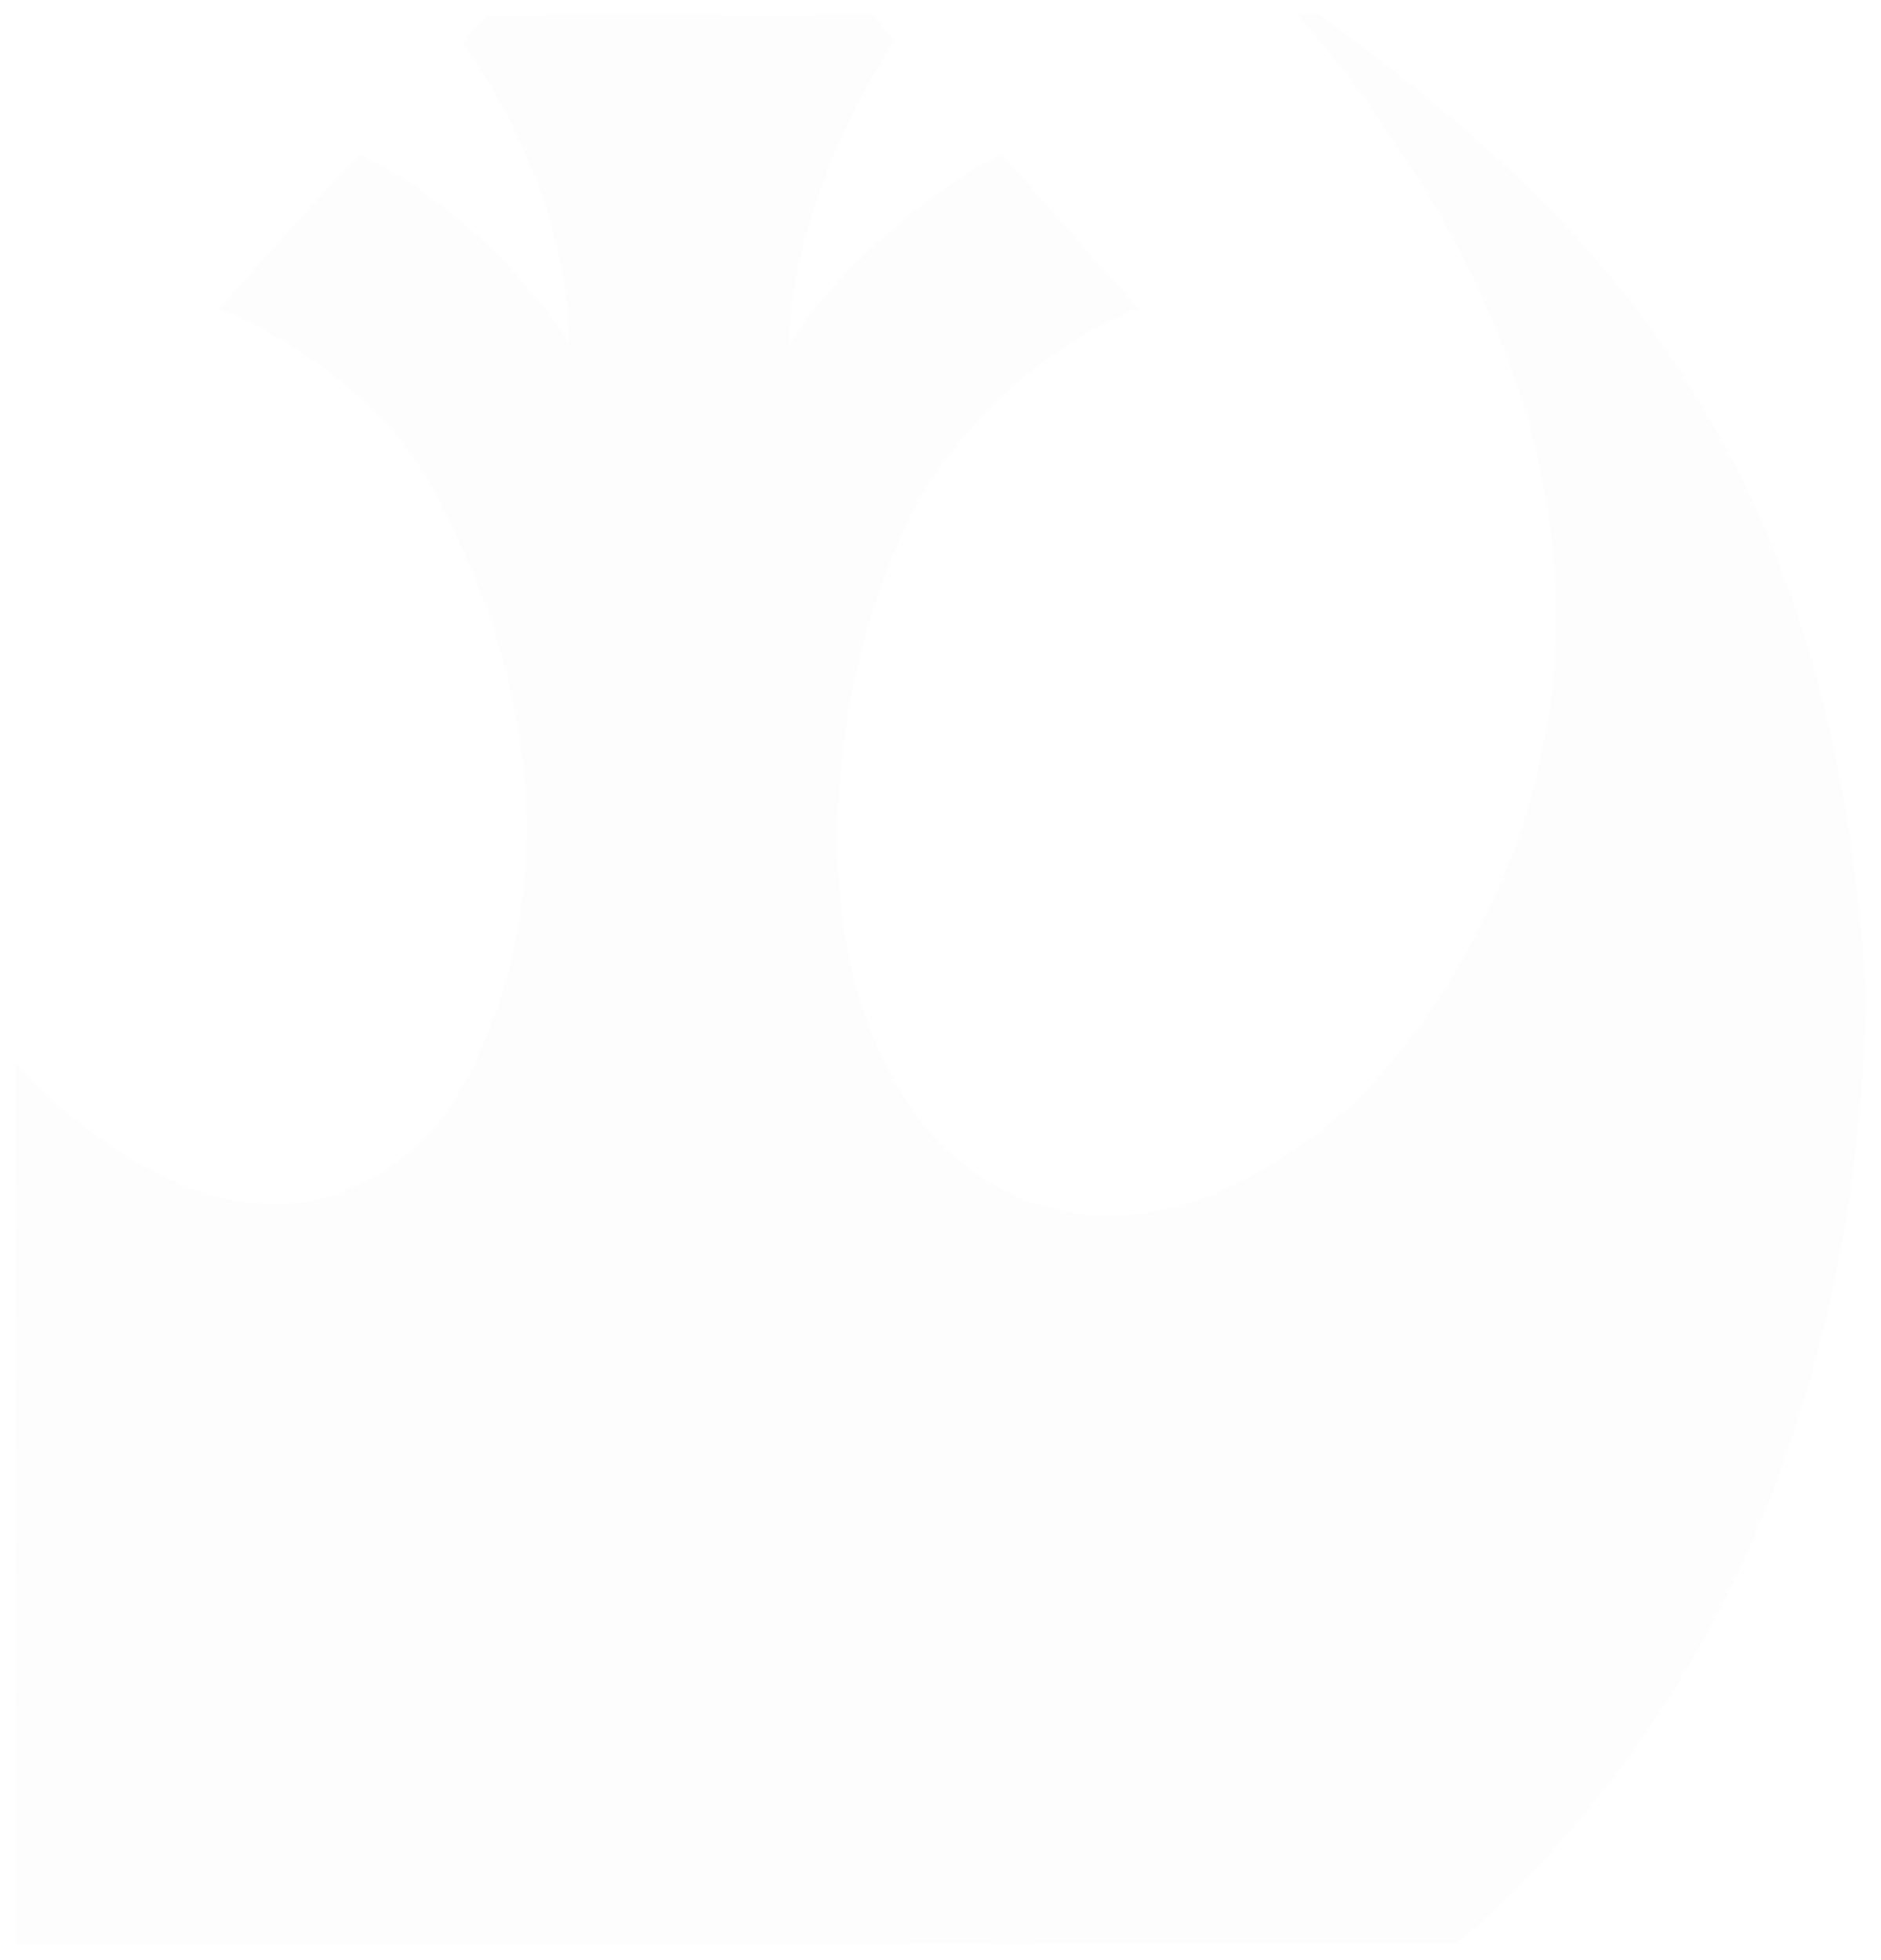 <svg xmlns="http://www.w3.org/2000/svg" xmlns:xlink="http://www.w3.org/1999/xlink" viewBox="1003.255 -14 1122.086 1169.082"><defs><style>.a{fill:rgba(204,204,204,0.05);}.b{filter:url(#a);}</style><filter id="a" x="1003.255" y="-14" width="1122.086" height="1169.082" filterUnits="userSpaceOnUse"><feOffset dy="3" input="SourceAlpha"/><feGaussianBlur stdDeviation="3" result="b"/><feFlood flood-opacity="0.161"/><feComposite operator="in" in2="b"/><feComposite in="SourceGraphic"/></filter></defs><g class="b" transform="matrix(1, 0, 0, 1, 0, 0)"><path class="a" d="M295.063,750.167s141.712,166.377,255.5,32.518c0,0,112.288-145.364-1.42-365.722,0,0-28.781-71.952-132.477-116.583l83.512-92.142s70.571,30.28,125.218,112.406c0,0,2.914-86.465-63.322-178.6l14.592-16.515,229.624-.126,13.441,15.26s-58.943,83.507-63.282,181.365c0,0,40.257-66.236,126.683-113.782l82.008,92.142s-78.857,25.984-131.686,115.639c-45.422,83.069-80.391,260.728,2.044,369.7,0,0,92.26,130.821,254.546-7.721,0,0,297.925-266.7-29.391-652.52h12.708c142.787,104.809,308.276,245.9,325.787,585.252-3.974,236.6-93.247,435.919-243.756,564.733l-860.077,1.011" transform="translate(717.19 -133.4)"/></g></svg>